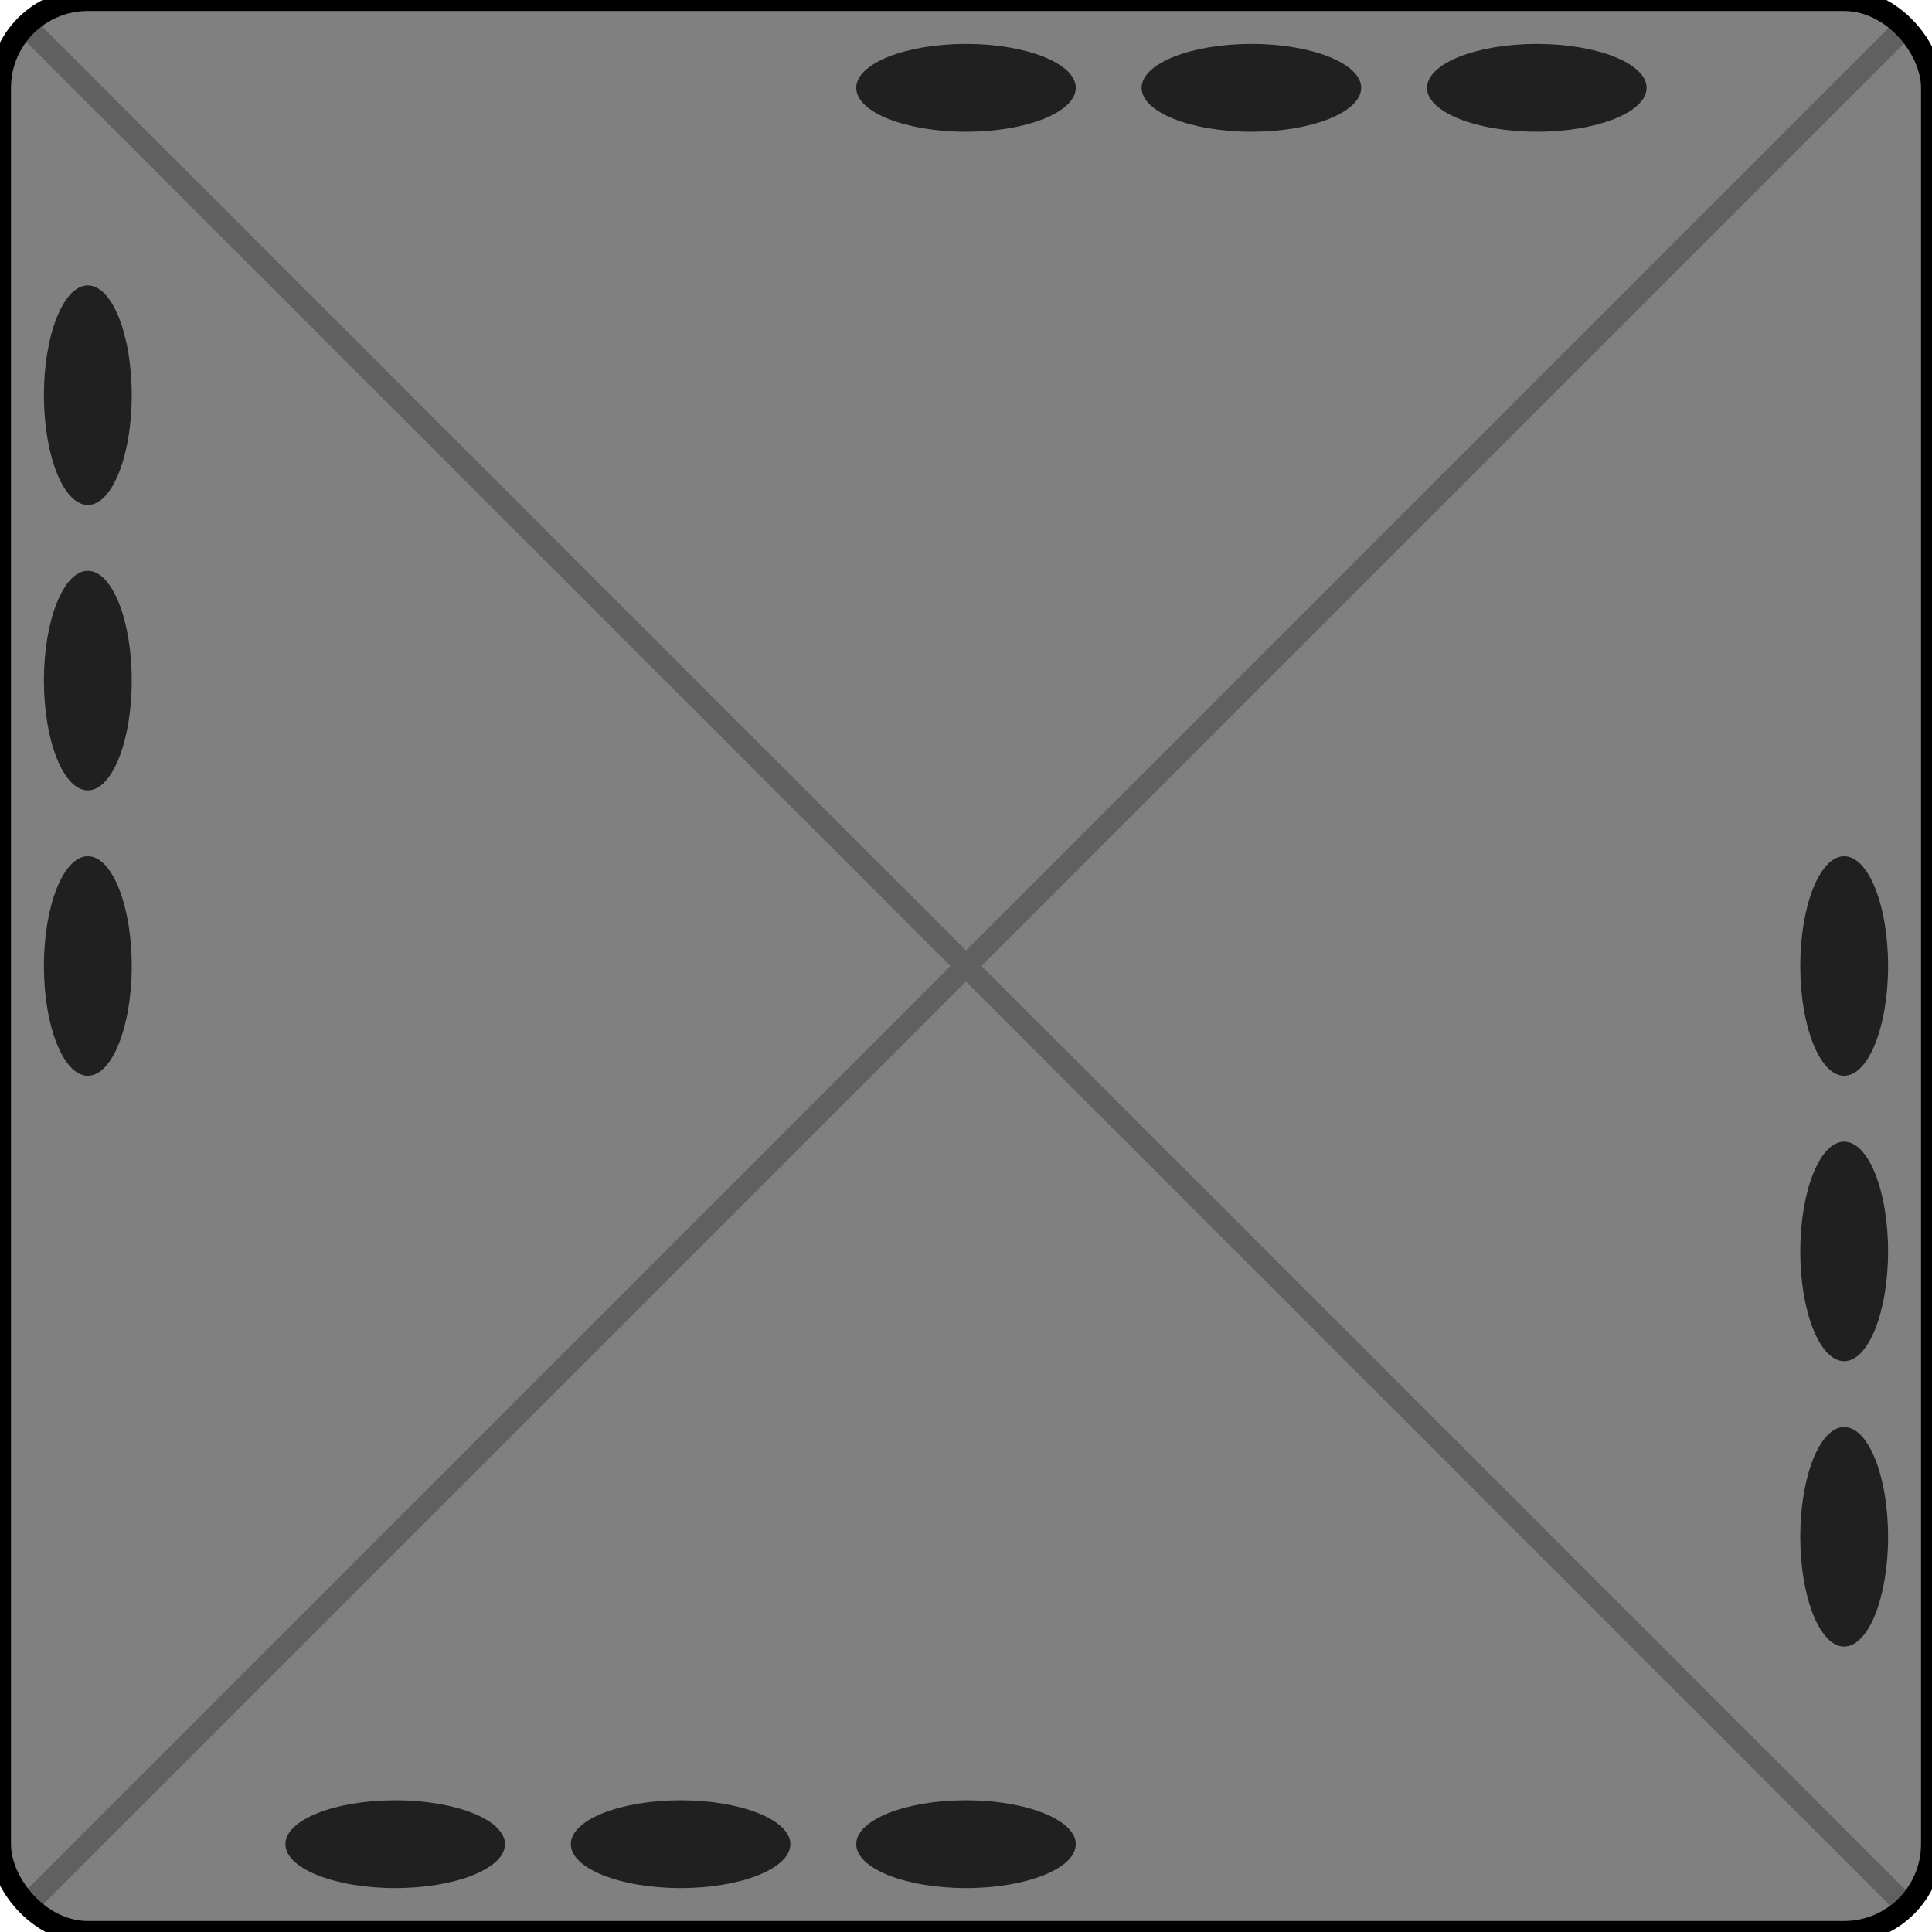 <svg xmlns="http://www.w3.org/2000/svg" width="88" height="88">
	<rect x="0" y="0" width="88" height="88" rx="4" ry="4" fill="#808080" stroke="#000000" stroke-width="1" />
	<g stroke="#000000" opacity="0.25">
		<line x1="1" y1="1" x2="87" y2="87" />
		<line x1="1" y1="87" x2="87" y2="1" />
	</g>
	<g fill="#000000" opacity="0.75" stroke="none">
 		<ellipse cx="44" cy="4" rx="5" ry="2" />
 		<ellipse cx="44" cy="84" rx="5" ry="2" />
 		<ellipse cx="4" cy="44" rx="2" ry="5" />
 		<ellipse cx="84" cy="44" rx="2" ry="5" />
 		<ellipse cx="57" cy="4" rx="5" ry="2" />
 		<ellipse cx="31" cy="84" rx="5" ry="2" />
 		<ellipse cx="4" cy="31" rx="2" ry="5" />
 		<ellipse cx="84" cy="57" rx="2" ry="5" />
 		<ellipse cx="70" cy="4" rx="5" ry="2" />
 		<ellipse cx="18" cy="84" rx="5" ry="2" />
 		<ellipse cx="4" cy="18" rx="2" ry="5" />
 		<ellipse cx="84" cy="70" rx="2" ry="5" />
 	</g>
</svg>